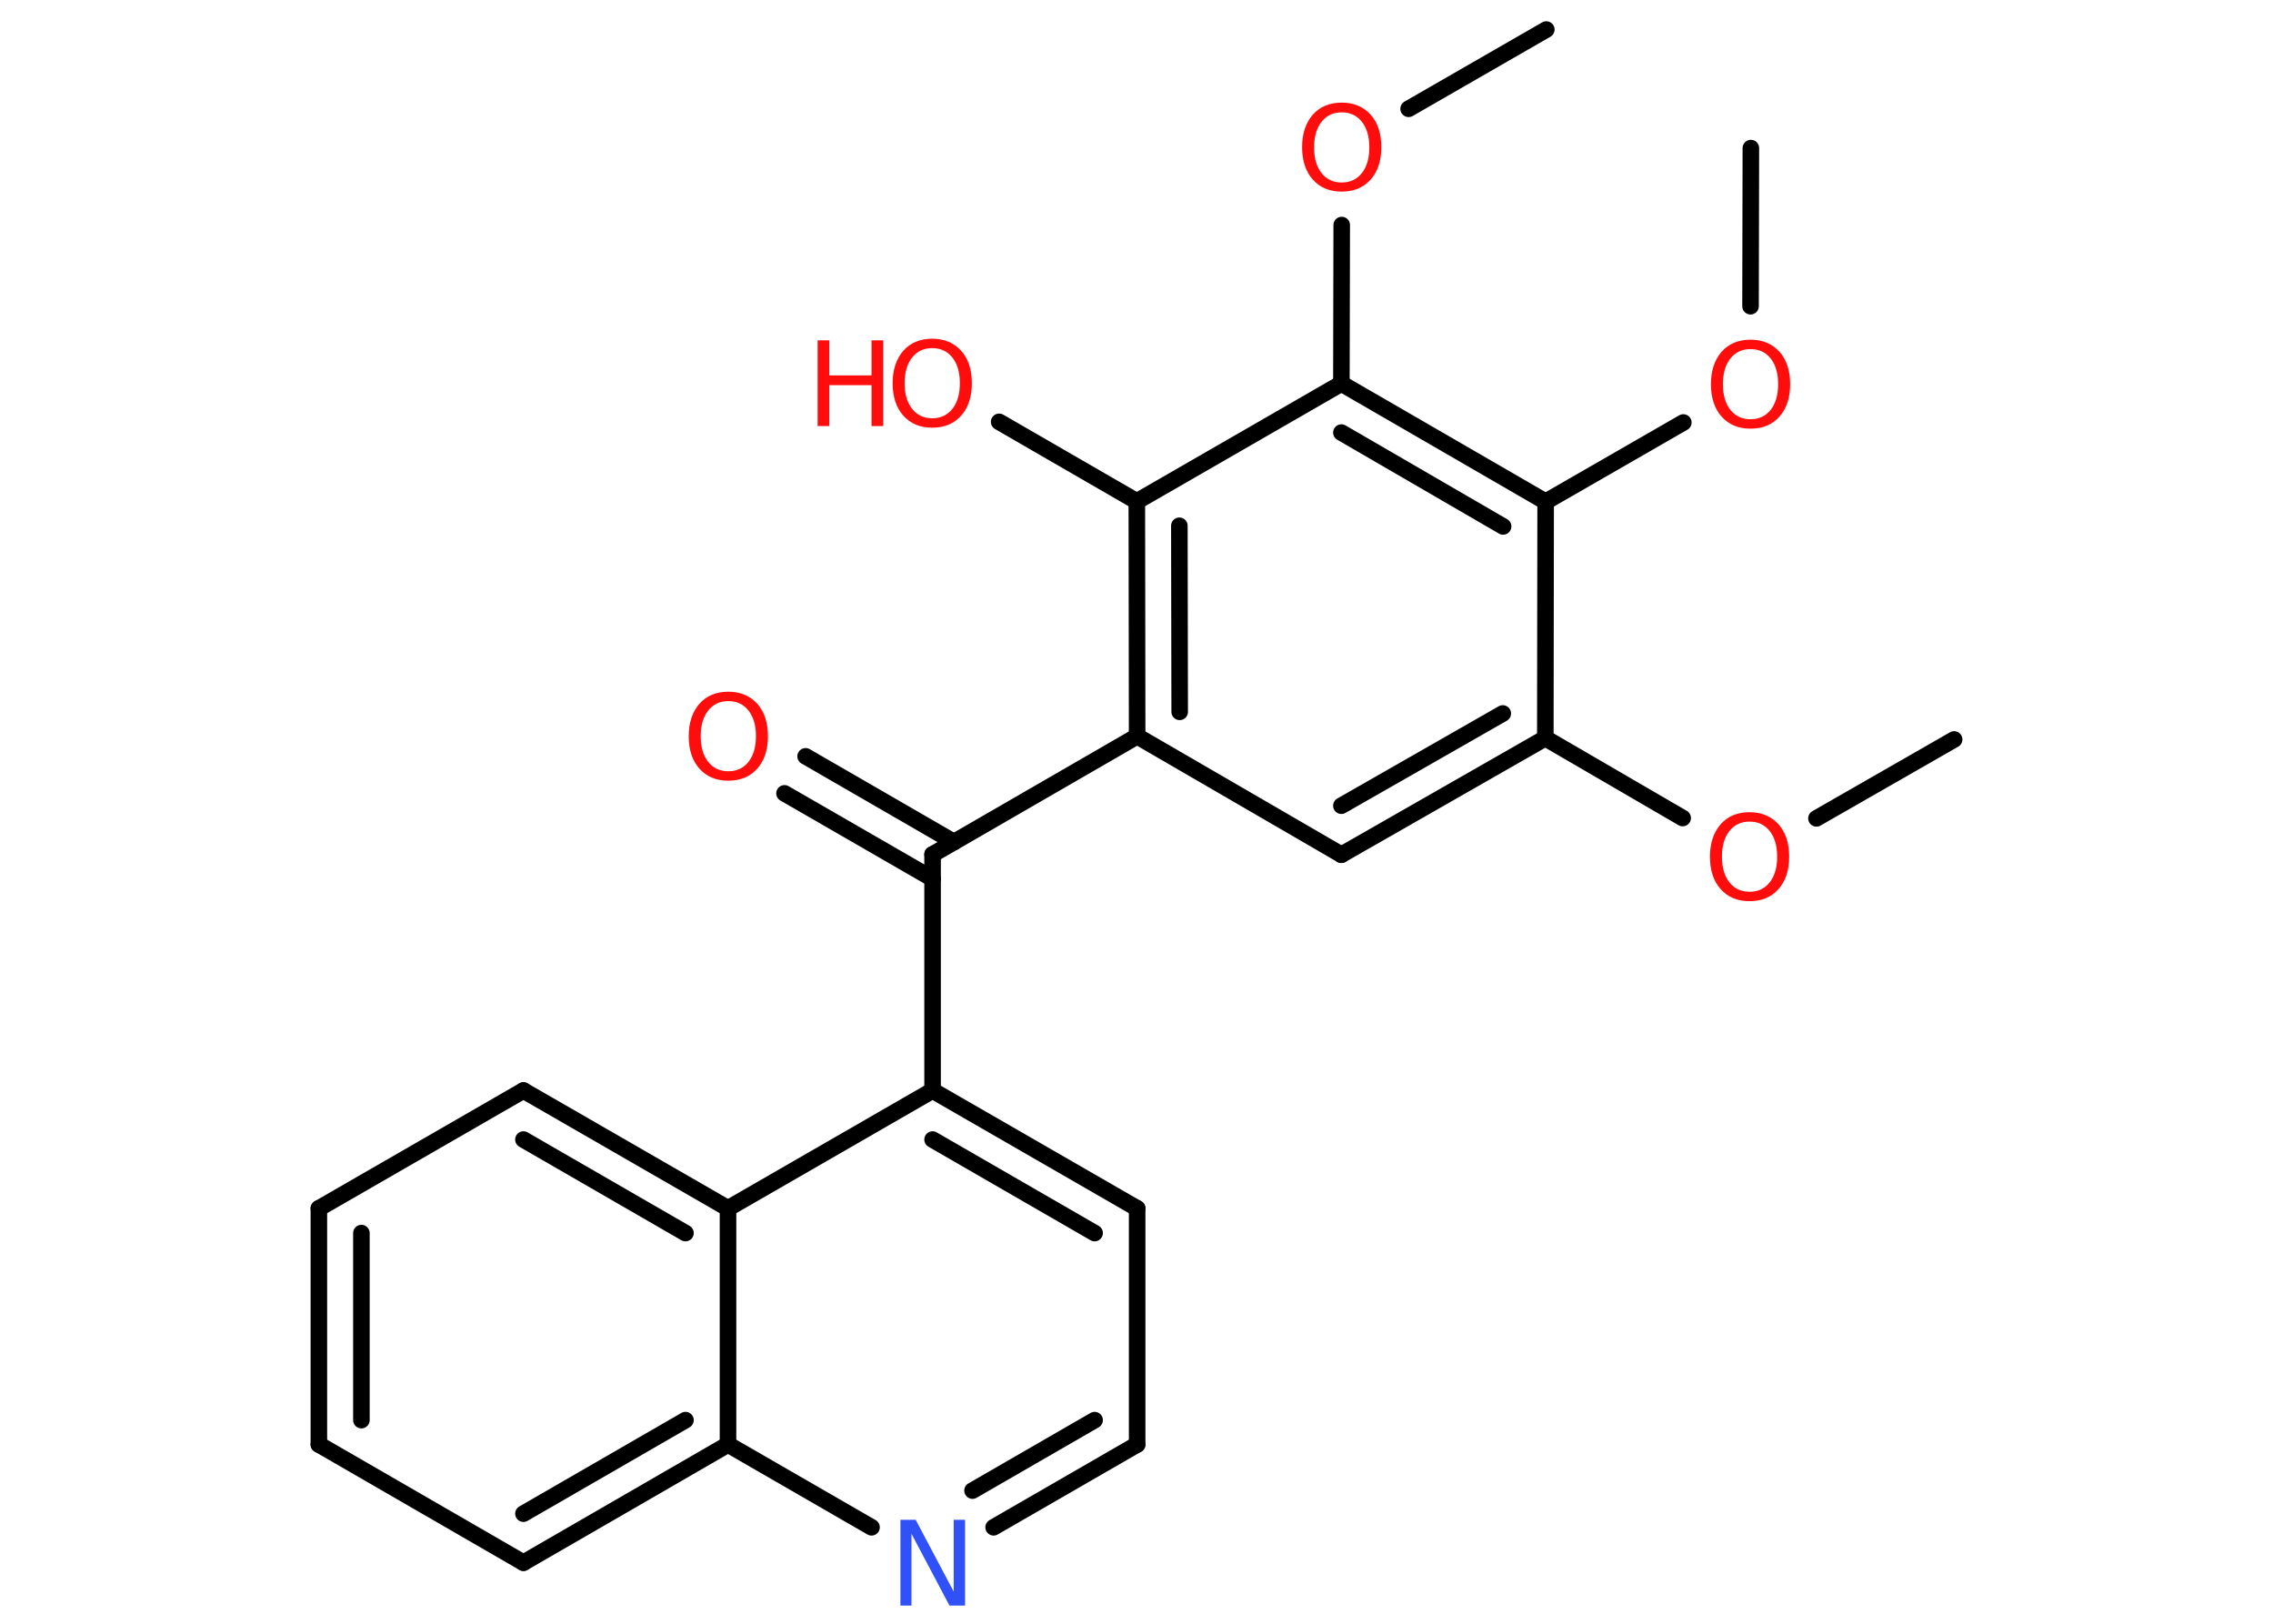 <?xml version='1.0' encoding='UTF-8'?>
<!DOCTYPE svg PUBLIC "-//W3C//DTD SVG 1.1//EN" "http://www.w3.org/Graphics/SVG/1.1/DTD/svg11.dtd">
<svg version='1.2' xmlns='http://www.w3.org/2000/svg' xmlns:xlink='http://www.w3.org/1999/xlink' width='70.0mm' height='50.0mm' viewBox='0 0 70.0 50.0'>
  <desc>Generated by the Chemistry Development Kit (http://github.com/cdk)</desc>
  <g stroke-linecap='round' stroke-linejoin='round' stroke='#000000' stroke-width='.51' fill='#FF0D0D'>
    <rect x='.0' y='.0' width='70.0' height='50.0' fill='#FFFFFF' stroke='none'/>
    <g id='mol1' class='mol'>
      <line id='mol1bnd1' class='bond' x1='60.18' y1='22.77' x2='55.94' y2='25.2'/>
      <line id='mol1bnd2' class='bond' x1='51.82' y1='25.19' x2='47.59' y2='22.73'/>
      <g id='mol1bnd3' class='bond'>
        <line x1='41.31' y1='26.32' x2='47.59' y2='22.73'/>
        <line x1='41.31' y1='24.81' x2='46.28' y2='21.97'/>
      </g>
      <line id='mol1bnd4' class='bond' x1='41.31' y1='26.32' x2='35.02' y2='22.67'/>
      <line id='mol1bnd5' class='bond' x1='35.02' y1='22.67' x2='28.72' y2='26.31'/>
      <g id='mol1bnd6' class='bond'>
        <line x1='28.72' y1='27.06' x2='24.16' y2='24.43'/>
        <line x1='29.38' y1='25.93' x2='24.81' y2='23.29'/>
      </g>
      <line id='mol1bnd7' class='bond' x1='28.72' y1='26.31' x2='28.72' y2='33.58'/>
      <g id='mol1bnd8' class='bond'>
        <line x1='35.02' y1='37.21' x2='28.72' y2='33.58'/>
        <line x1='33.71' y1='37.97' x2='28.72' y2='35.09'/>
      </g>
      <line id='mol1bnd9' class='bond' x1='35.02' y1='37.21' x2='35.02' y2='44.48'/>
      <g id='mol1bnd10' class='bond'>
        <line x1='30.6' y1='47.03' x2='35.02' y2='44.48'/>
        <line x1='29.95' y1='45.9' x2='33.71' y2='43.73'/>
      </g>
      <line id='mol1bnd11' class='bond' x1='26.84' y1='47.03' x2='22.42' y2='44.48'/>
      <g id='mol1bnd12' class='bond'>
        <line x1='16.12' y1='48.12' x2='22.42' y2='44.48'/>
        <line x1='16.12' y1='46.61' x2='21.11' y2='43.73'/>
      </g>
      <line id='mol1bnd13' class='bond' x1='16.12' y1='48.12' x2='9.82' y2='44.48'/>
      <g id='mol1bnd14' class='bond'>
        <line x1='9.82' y1='37.21' x2='9.82' y2='44.48'/>
        <line x1='11.13' y1='37.97' x2='11.13' y2='43.73'/>
      </g>
      <line id='mol1bnd15' class='bond' x1='9.82' y1='37.21' x2='16.12' y2='33.58'/>
      <g id='mol1bnd16' class='bond'>
        <line x1='22.42' y1='37.21' x2='16.12' y2='33.58'/>
        <line x1='21.11' y1='37.97' x2='16.12' y2='35.09'/>
      </g>
      <line id='mol1bnd17' class='bond' x1='28.72' y1='33.58' x2='22.42' y2='37.21'/>
      <line id='mol1bnd18' class='bond' x1='22.42' y1='44.48' x2='22.42' y2='37.21'/>
      <g id='mol1bnd19' class='bond'>
        <line x1='35.01' y1='15.44' x2='35.02' y2='22.67'/>
        <line x1='36.32' y1='16.19' x2='36.33' y2='21.92'/>
      </g>
      <line id='mol1bnd20' class='bond' x1='35.01' y1='15.44' x2='30.77' y2='12.99'/>
      <line id='mol1bnd21' class='bond' x1='35.01' y1='15.44' x2='41.31' y2='11.81'/>
      <line id='mol1bnd22' class='bond' x1='41.31' y1='11.81' x2='41.32' y2='6.93'/>
      <line id='mol1bnd23' class='bond' x1='43.38' y1='3.35' x2='47.62' y2='.91'/>
      <g id='mol1bnd24' class='bond'>
        <line x1='47.6' y1='15.45' x2='41.31' y2='11.81'/>
        <line x1='46.29' y1='16.21' x2='41.31' y2='13.32'/>
      </g>
      <line id='mol1bnd25' class='bond' x1='47.59' y1='22.73' x2='47.6' y2='15.45'/>
      <line id='mol1bnd26' class='bond' x1='47.6' y1='15.45' x2='51.84' y2='13.01'/>
      <line id='mol1bnd27' class='bond' x1='53.91' y1='9.43' x2='53.92' y2='4.56'/>
      <path id='mol1atm2' class='atom' d='M53.88 25.3q-.39 .0 -.62 .29q-.23 .29 -.23 .79q.0 .5 .23 .79q.23 .29 .62 .29q.39 .0 .62 -.29q.23 -.29 .23 -.79q.0 -.5 -.23 -.79q-.23 -.29 -.62 -.29zM53.88 25.01q.55 .0 .89 .37q.33 .37 .33 1.0q.0 .63 -.33 1.0q-.33 .37 -.89 .37q-.56 .0 -.89 -.37q-.33 -.37 -.33 -1.0q.0 -.62 .33 -1.0q.33 -.37 .89 -.37z' stroke='none'/>
      <path id='mol1atm7' class='atom' d='M22.43 21.59q-.39 .0 -.62 .29q-.23 .29 -.23 .79q.0 .5 .23 .79q.23 .29 .62 .29q.39 .0 .62 -.29q.23 -.29 .23 -.79q.0 -.5 -.23 -.79q-.23 -.29 -.62 -.29zM22.43 21.3q.55 .0 .89 .37q.33 .37 .33 1.0q.0 .63 -.33 1.0q-.33 .37 -.89 .37q-.56 .0 -.89 -.37q-.33 -.37 -.33 -1.0q.0 -.62 .33 -1.0q.33 -.37 .89 -.37z' stroke='none'/>
      <path id='mol1atm11' class='atom' d='M27.72 46.8h.48l1.17 2.21v-2.21h.35v2.64h-.48l-1.17 -2.21v2.21h-.34v-2.64z' stroke='none' fill='#3050F8'/>
      <g id='mol1atm19' class='atom'>
        <path d='M28.71 10.72q-.39 .0 -.62 .29q-.23 .29 -.23 .79q.0 .5 .23 .79q.23 .29 .62 .29q.39 .0 .62 -.29q.23 -.29 .23 -.79q.0 -.5 -.23 -.79q-.23 -.29 -.62 -.29zM28.71 10.43q.55 .0 .89 .37q.33 .37 .33 1.0q.0 .63 -.33 1.0q-.33 .37 -.89 .37q-.56 .0 -.89 -.37q-.33 -.37 -.33 -1.0q.0 -.62 .33 -1.0q.33 -.37 .89 -.37z' stroke='none'/>
        <path d='M25.18 10.48h.36v1.08h1.3v-1.08h.36v2.64h-.36v-1.26h-1.3v1.26h-.36v-2.64z' stroke='none'/>
      </g>
      <path id='mol1atm21' class='atom' d='M41.32 3.46q-.39 .0 -.62 .29q-.23 .29 -.23 .79q.0 .5 .23 .79q.23 .29 .62 .29q.39 .0 .62 -.29q.23 -.29 .23 -.79q.0 -.5 -.23 -.79q-.23 -.29 -.62 -.29zM41.32 3.16q.55 .0 .89 .37q.33 .37 .33 1.0q.0 .63 -.33 1.0q-.33 .37 -.89 .37q-.56 .0 -.89 -.37q-.33 -.37 -.33 -1.0q.0 -.62 .33 -1.0q.33 -.37 .89 -.37z' stroke='none'/>
      <path id='mol1atm24' class='atom' d='M53.91 10.75q-.39 .0 -.62 .29q-.23 .29 -.23 .79q.0 .5 .23 .79q.23 .29 .62 .29q.39 .0 .62 -.29q.23 -.29 .23 -.79q.0 -.5 -.23 -.79q-.23 -.29 -.62 -.29zM53.91 10.46q.55 .0 .89 .37q.33 .37 .33 1.0q.0 .63 -.33 1.0q-.33 .37 -.89 .37q-.56 .0 -.89 -.37q-.33 -.37 -.33 -1.0q.0 -.62 .33 -1.0q.33 -.37 .89 -.37z' stroke='none'/>
    </g>
  </g>
</svg>
